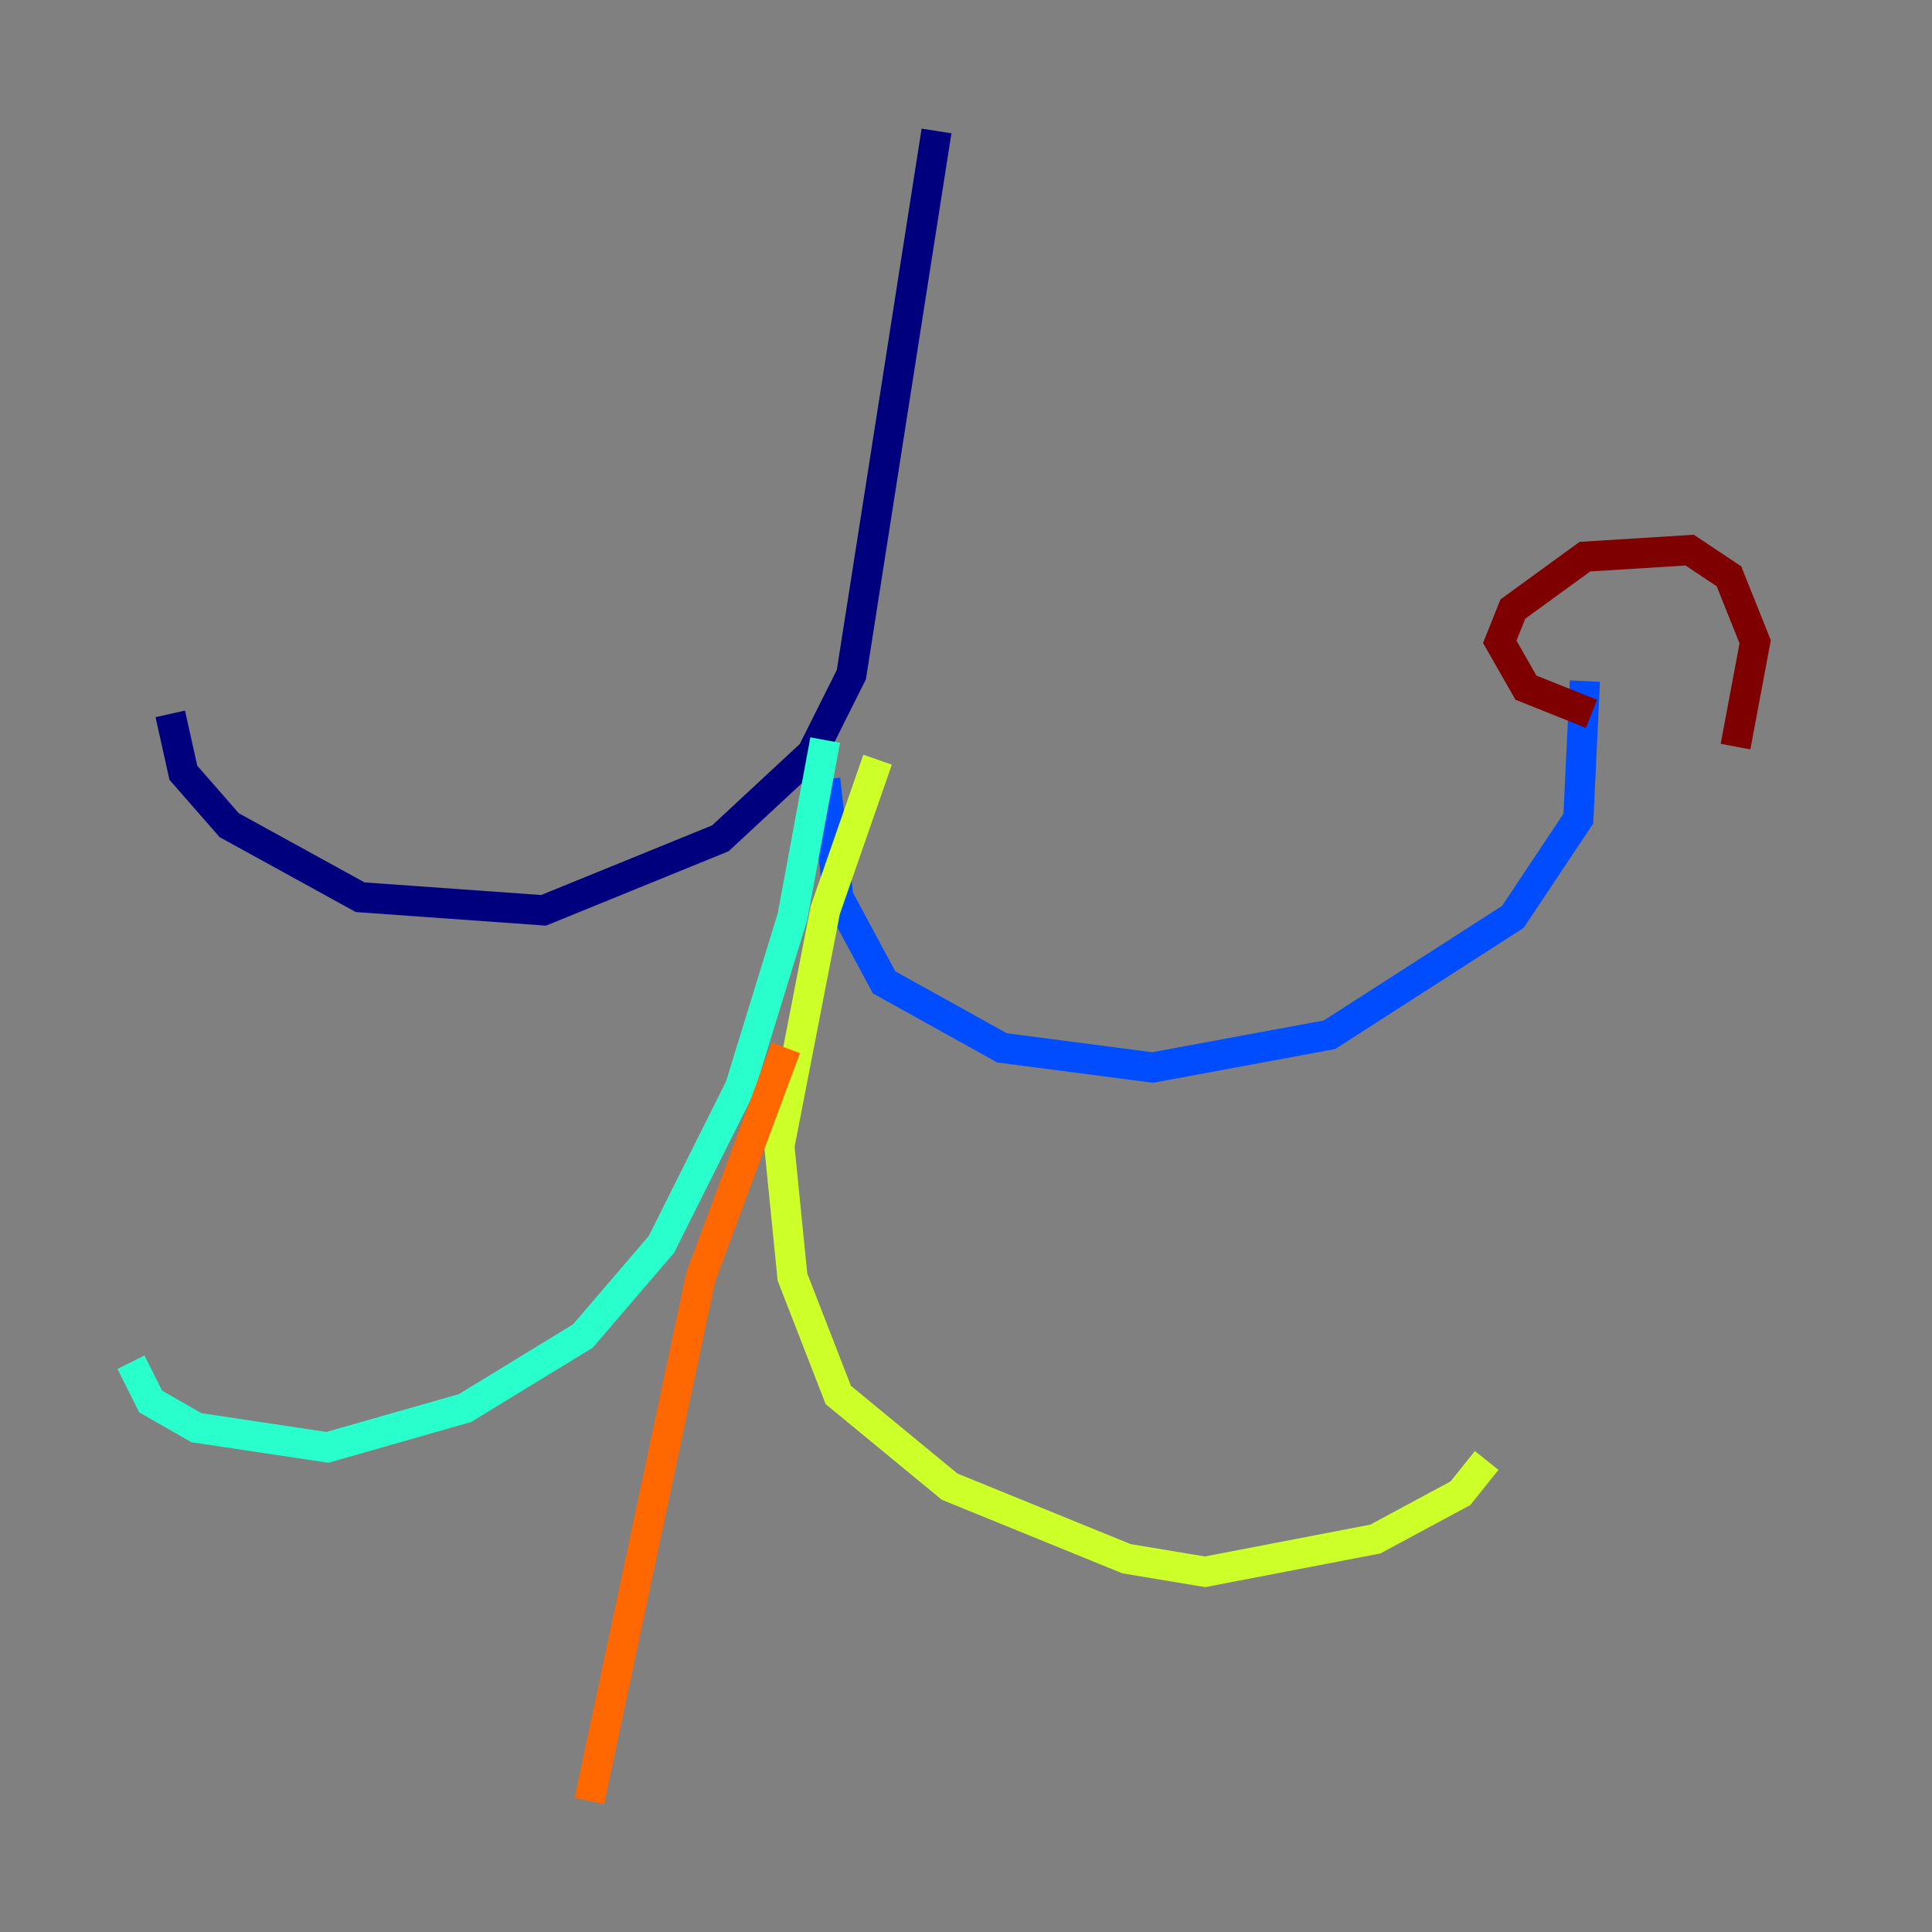 <?xml version="1.0" encoding="utf-8" ?>
<svg baseProfile="tiny" height="128" version="1.2" viewBox="0,0,128,128" width="128" xmlns="http://www.w3.org/2000/svg" xmlns:ev="http://www.w3.org/2001/xml-events" xmlns:xlink="http://www.w3.org/1999/xlink"><rect x="0" y="0" width="128" height="128" fill="#808080" stroke="none"/><defs /><polyline fill="none" points="62.047,8.678 56.407,44.691 53.803,49.898 47.729,55.539 36.014,60.312 23.864,59.444 15.186,54.671 12.149,51.2 11.281,47.295" stroke="#00007f" stroke-width="2" /><polyline fill="none" points="54.671,51.634 55.539,59.444 58.576,65.085 66.386,69.424 76.366,70.725 88.081,68.556 100.231,60.746 104.57,54.237 105.003,45.125" stroke="#004cff" stroke-width="2" /><polyline fill="none" points="54.671,49.031 52.502,60.746 49.031,72.027 43.824,82.441 38.617,88.515 30.807,93.288 21.695,95.891 13.017,94.59 9.98,92.854 8.678,90.251" stroke="#29ffcd" stroke-width="2" /><polyline fill="none" points="58.142,50.332 54.671,60.312 51.634,75.932 52.502,84.61 55.539,92.42 62.915,98.495 74.63,103.268 79.837,104.136 91.119,101.966 96.759,98.929 98.495,96.759" stroke="#cdff29" stroke-width="2" /><polyline fill="none" points="52.068,69.424 46.427,84.61 39.051,119.322" stroke="#ff6700" stroke-width="2" /><polyline fill="none" points="105.437,47.295 101.098,45.559 99.363,42.522 100.231,40.352 105.003,36.881 111.946,36.447 114.549,38.183 116.285,42.522 114.983,49.464" stroke="#7f0000" stroke-width="2" /></svg>